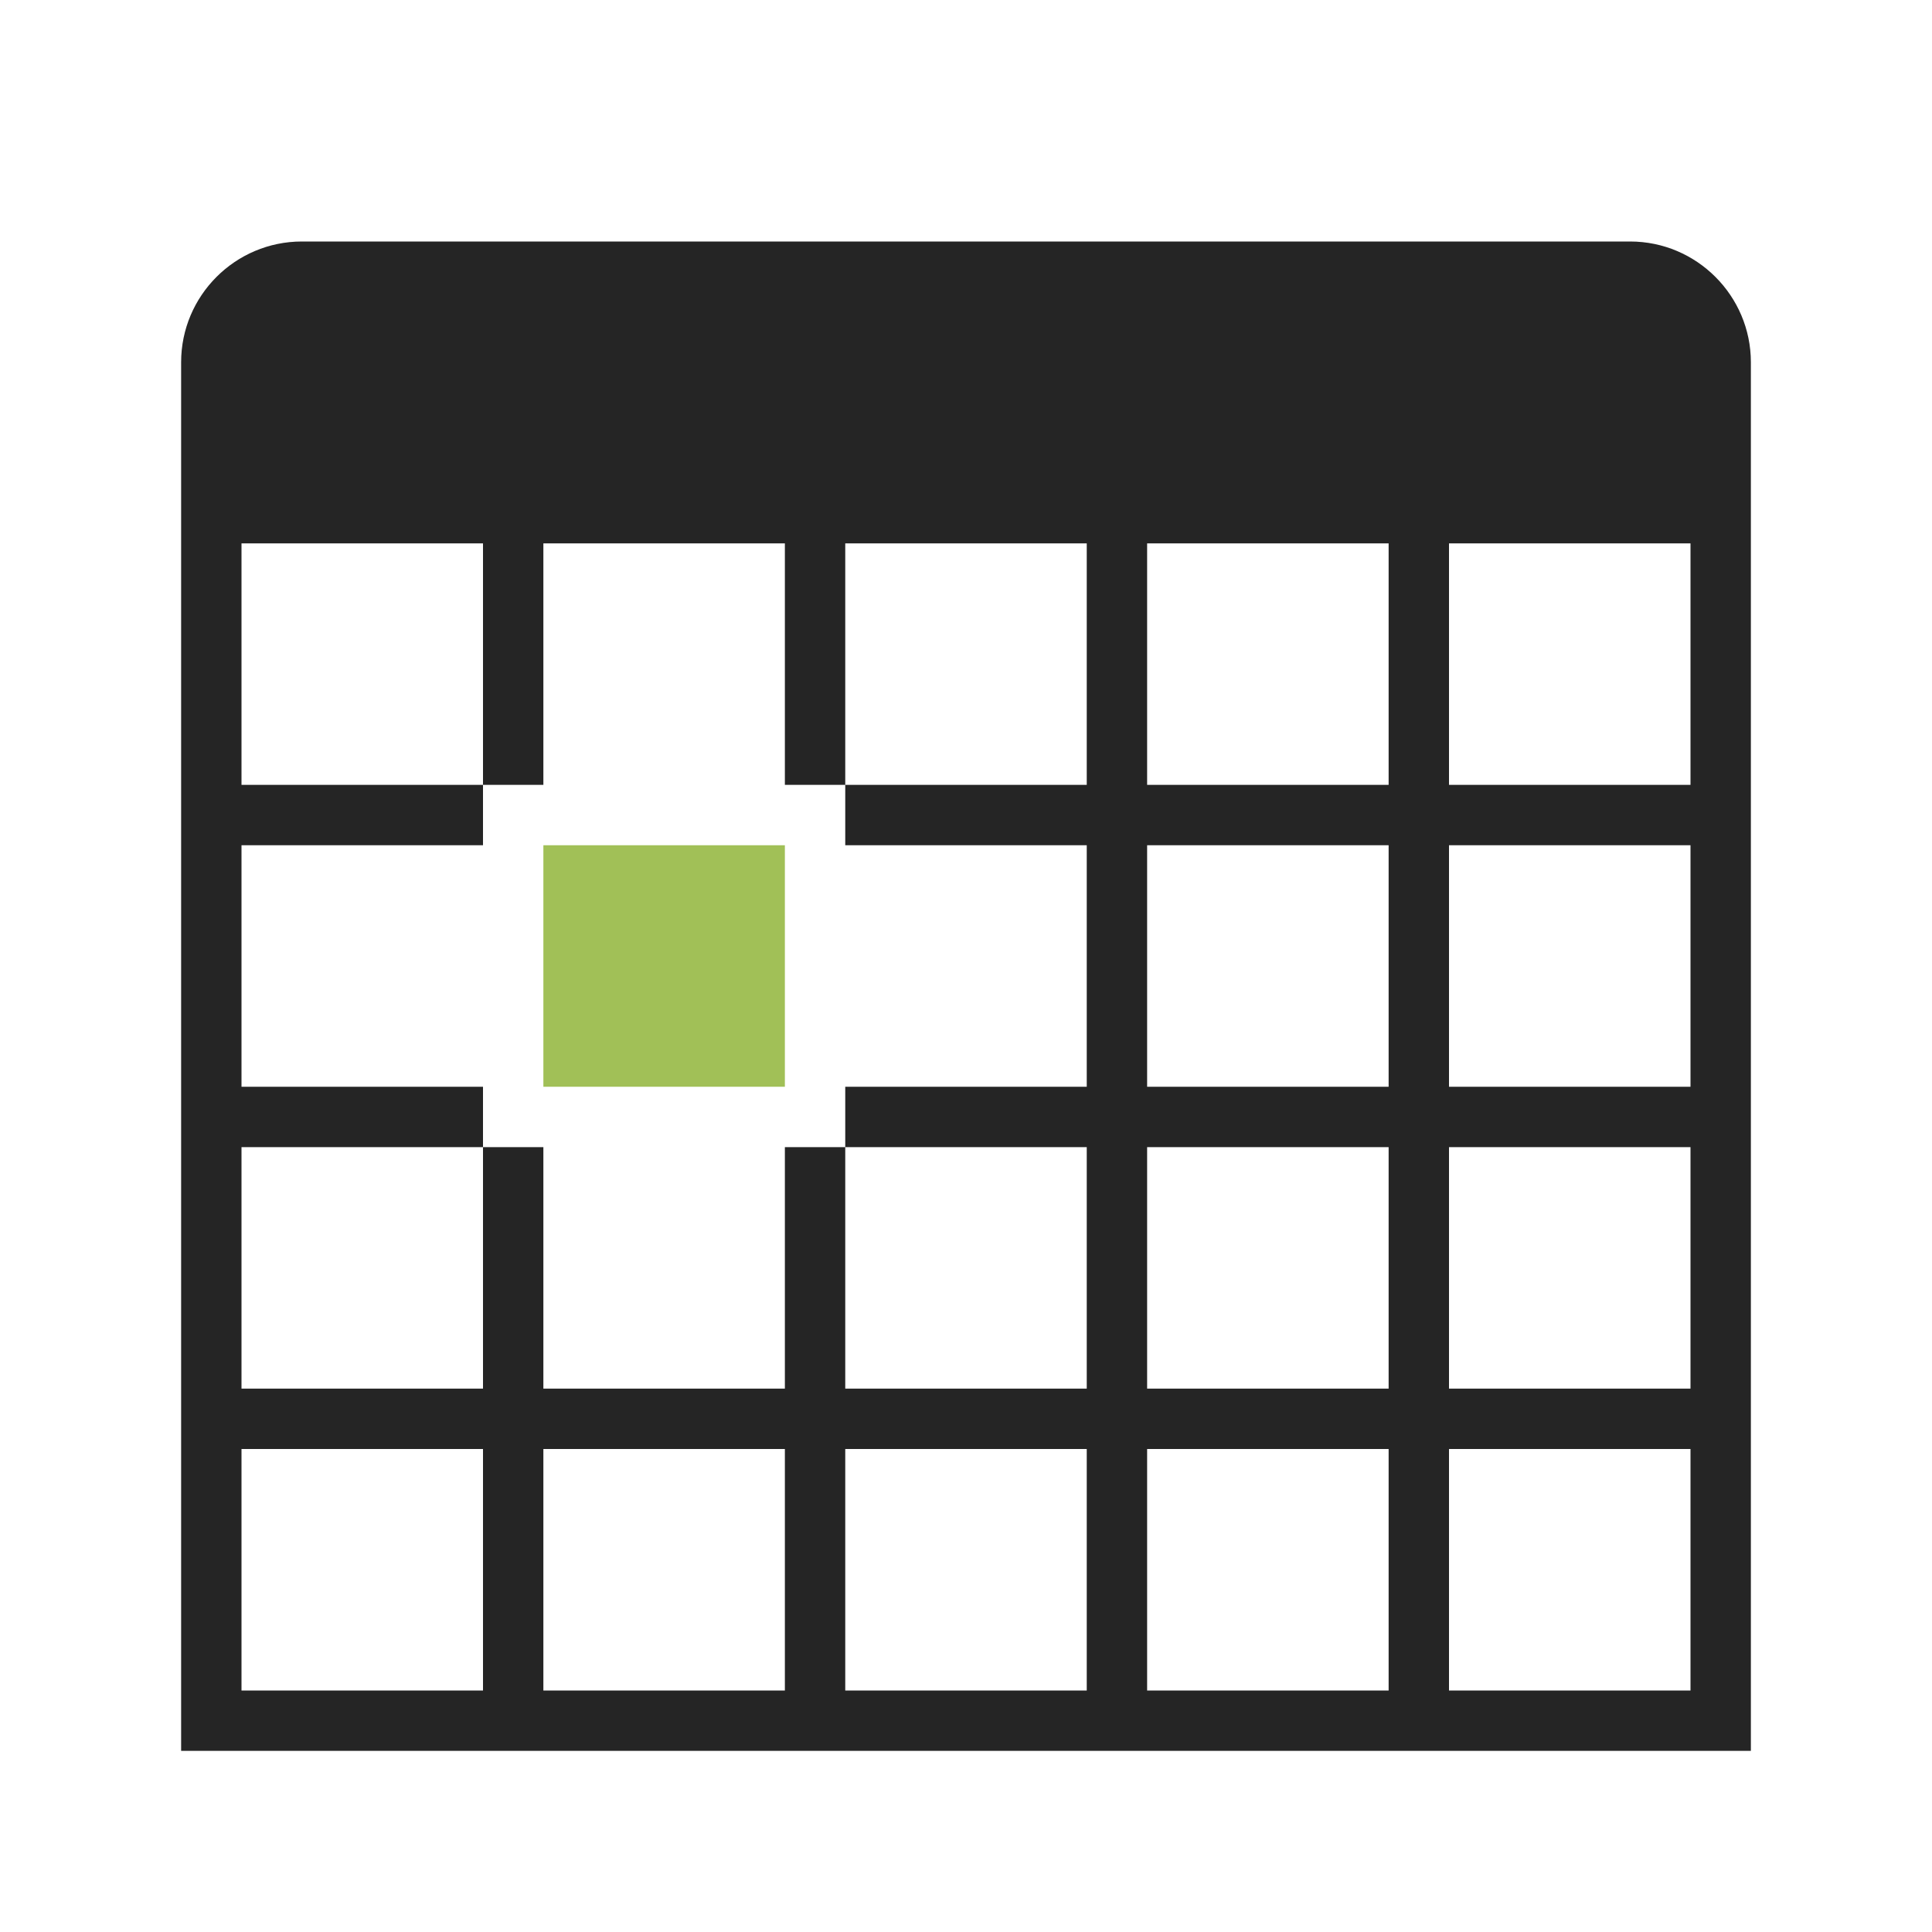 <?xml version="1.0" encoding="UTF-8"?>
<!DOCTYPE svg PUBLIC "-//W3C//DTD SVG 1.1//EN" "http://www.w3.org/Graphics/SVG/1.1/DTD/svg11.dtd">
<svg xmlns="http://www.w3.org/2000/svg" xml:space="preserve" width="1024px" height="1024px" shape-rendering="geometricPrecision" text-rendering="geometricPrecision" image-rendering="optimizeQuality" fill-rule="nonzero" clip-rule="evenodd" viewBox="0 0 10240 10240" xmlns:xlink="http://www.w3.org/1999/xlink">
	<title>table_selection_cell icon</title>
	<desc>table_selection_cell icon from the IconExperience.com O-Collection. Copyright by INCORS GmbH (www.incors.com).</desc>
	<path id="curve1" fill="#252525" d="M9280 9280l-8320 0c0,-2556 0,-4889 0,-7360 0,-353 287,-640 640,-640l7040 0c353,0 640,288 640,640l0 7360zm-8000 -6400l0 1280 1280 0 0 -1280 -1280 0zm3200 3200l0 1280 1280 0 0 -1280 -1280 0zm-1920 0l-1280 0 0 1280 1280 0 0 -1280zm0 0l320 0 0 1280 1280 0 0 -1280 320 0 0 -320 1280 0 0 -1280 -1280 0 0 -320 -1920 0 0 320 -1280 0 0 1280 1280 0 0 320zm320 -3200l0 1280 1280 0 0 -1280 -1280 0zm1600 0l0 1280 1280 0 0 -1280 -1280 0zm1600 0l0 1280 1280 0 0 -1280 -1280 0zm1600 0l0 1280 1280 0 0 -1280 -1280 0zm-1600 1600l0 1280 1280 0 0 -1280 -1280 0zm1600 0l0 1280 1280 0 0 -1280 -1280 0zm-1600 1600l0 1280 1280 0 0 -1280 -1280 0zm1600 0l0 1280 1280 0 0 -1280 -1280 0zm-6400 1600l0 1280 1280 0 0 -1280 -1280 0zm1600 0l0 1280 1280 0 0 -1280 -1280 0zm1600 0l0 1280 1280 0 0 -1280 -1280 0zm1600 0l0 1280 1280 0 0 -1280 -1280 0zm1600 0l0 1280 1280 0 0 -1280 -1280 0z"/>
	<path id="curve0" fill="#A1C057" d="M2880,4480 4160,4480 4160,5760 2880,5760z"/>
</svg>
